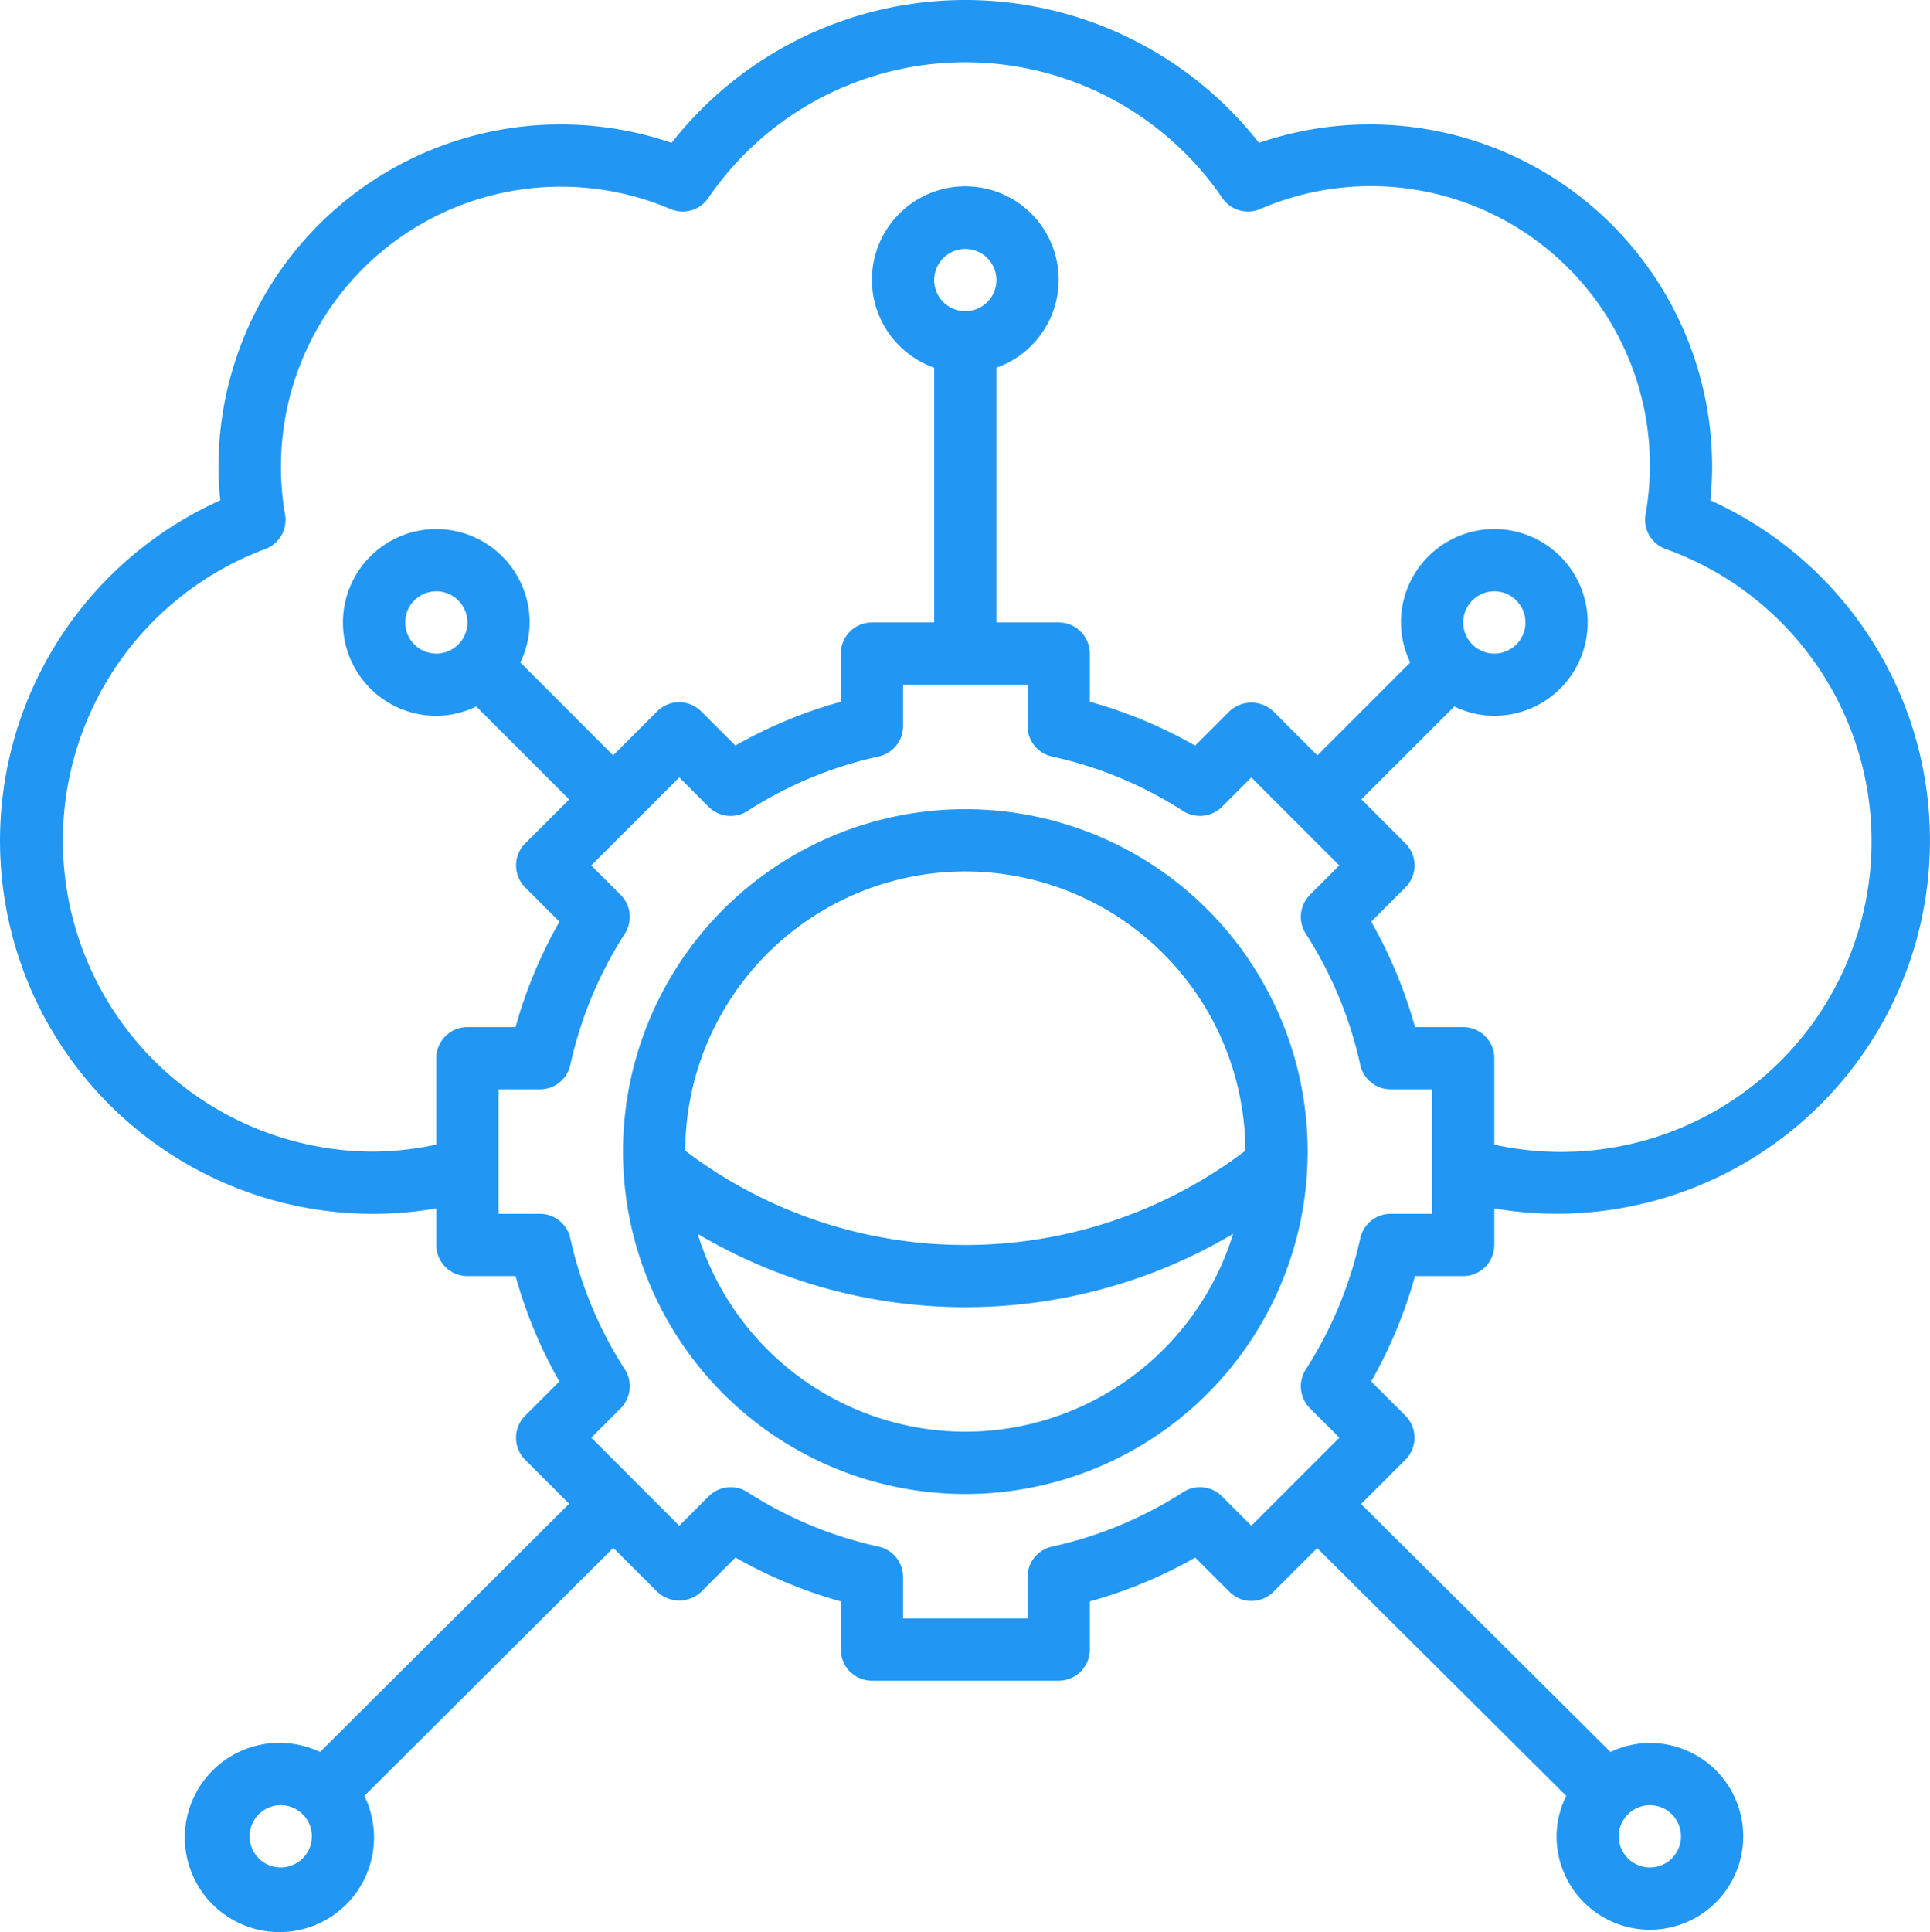<svg id="_007-cloud" data-name="007-cloud" xmlns="http://www.w3.org/2000/svg" width="425.107" height="425.469" viewBox="0 0 425.107 425.469">
  <path id="Path_61" data-name="Path 61" d="M323.266,282.009a6.854,6.854,0,0,0,6.854-6.854v-8.04A82.189,82.189,0,0,0,377.7,111.176a70.33,70.33,0,0,0,.4-7.375,75.4,75.4,0,0,0-99.81-71.345,82.25,82.25,0,0,0-129.379,0A75.4,75.4,0,0,0,49.1,103.8a70.337,70.337,0,0,0,.4,7.375,82.168,82.168,0,0,0,47.575,155.94v8.04a6.854,6.854,0,0,0,6.854,6.854h10.61a102.126,102.126,0,0,0,9.651,23.215l-7.54,7.54a6.854,6.854,0,0,0,0,9.692l9.692,9.685L71.472,386.817a20.837,20.837,0,1,0,9.767,9.658l54.833-54.614,9.671,9.664a7.053,7.053,0,0,0,9.692,0l7.54-7.54a101.961,101.961,0,0,0,23.208,9.664v10.61a6.854,6.854,0,0,0,6.854,6.854h41.125a6.854,6.854,0,0,0,6.854-6.854v-10.61A101.961,101.961,0,0,0,264.238,344l7.54,7.54a6.854,6.854,0,0,0,9.692,0l9.637-9.63,54.854,54.566a20.323,20.323,0,0,0-2.132,8.91,20.562,20.562,0,1,0,20.562-20.563,20.356,20.356,0,0,0-8.677,1.988L300.778,332.2l9.76-9.754a6.854,6.854,0,0,0,0-9.692l-7.54-7.54a102.128,102.128,0,0,0,9.657-23.208ZM62.809,412.239a6.854,6.854,0,1,1,6.854-6.854A6.854,6.854,0,0,1,62.809,412.239Zm308.437-6.854a6.854,6.854,0,1,1-6.854-6.854A6.854,6.854,0,0,1,371.245,405.385ZM83.371,254.593A68.5,68.5,0,0,1,59.423,121.9a6.854,6.854,0,0,0,4.352-7.54,61.659,61.659,0,0,1,84.882-67.329A6.854,6.854,0,0,0,157,44.594a68.541,68.541,0,0,1,113.2,0,6.854,6.854,0,0,0,8.341,2.44,61.472,61.472,0,0,1,84.882,67.294,6.854,6.854,0,0,0,4.352,7.54,68.377,68.377,0,0,1-37.657,131.189V234.03a6.854,6.854,0,0,0-6.854-6.854h-10.61a102.127,102.127,0,0,0-9.651-23.215l7.54-7.54a6.854,6.854,0,0,0,0-9.692l-9.7-9.7,20.467-20.453a20.323,20.323,0,0,0,8.808,2.056,20.563,20.563,0,1,0-20.562-20.563,20.323,20.323,0,0,0,2.056,8.808l-20.473,20.473-9.685-9.692a7.046,7.046,0,0,0-9.692,0l-7.54,7.54a101.962,101.962,0,0,0-23.208-9.664v-10.61a6.854,6.854,0,0,0-6.854-6.854H220.454V81.977a20.562,20.562,0,1,0-13.708,0v56.095H193.038a6.854,6.854,0,0,0-6.854,6.854v10.61a101.962,101.962,0,0,0-23.222,9.651l-7.54-7.54a6.854,6.854,0,0,0-9.692,0l-9.7,9.692-20.446-20.46a20.227,20.227,0,0,0,2.056-8.808,20.562,20.562,0,1,0-20.562,20.563,20.322,20.322,0,0,0,8.808-2.056l20.473,20.473-9.7,9.685a6.854,6.854,0,0,0,0,9.692l7.54,7.54a102.127,102.127,0,0,0-9.658,23.208h-10.61a6.854,6.854,0,0,0-6.854,6.854v19.02a68.465,68.465,0,0,1-13.708,1.542Zm239.9-116.521a6.854,6.854,0,1,1,6.854,6.854A6.854,6.854,0,0,1,323.266,138.072Zm-116.521-75.4A6.854,6.854,0,1,1,213.6,69.53,6.854,6.854,0,0,1,206.746,62.675ZM97.079,144.926a6.854,6.854,0,1,1,6.854-6.854A6.854,6.854,0,0,1,97.079,144.926ZM300.6,273.688a88.42,88.42,0,0,1-12.008,28.884,6.854,6.854,0,0,0,.925,8.554l6.477,6.47-19.39,19.39-6.47-6.477a6.854,6.854,0,0,0-8.554-.925,88.151,88.151,0,0,1-28.89,12,6.854,6.854,0,0,0-5.387,6.7v9.123h-27.41v-9.123a6.854,6.854,0,0,0-5.388-6.7,88.151,88.151,0,0,1-28.882-12,6.854,6.854,0,0,0-8.547.925l-6.47,6.477-19.39-19.39,6.477-6.47a6.854,6.854,0,0,0,.918-8.554A88.419,88.419,0,0,1,126.6,273.688a6.854,6.854,0,0,0-6.7-5.387h-9.116V240.884H119.9a6.854,6.854,0,0,0,6.7-5.388,88.419,88.419,0,0,1,12.008-28.882,6.854,6.854,0,0,0-.925-8.554l-6.477-6.47L150.6,172.2l6.47,6.477a6.854,6.854,0,0,0,8.554.925,88.193,88.193,0,0,1,28.89-12.009,6.854,6.854,0,0,0,5.381-6.7V151.78h27.417V160.9a6.854,6.854,0,0,0,5.388,6.7A88.192,88.192,0,0,1,261.579,179.6a6.854,6.854,0,0,0,8.547-.925l6.47-6.477,19.39,19.391-6.477,6.47a6.854,6.854,0,0,0-.918,8.554A88.42,88.42,0,0,1,300.6,235.5a6.854,6.854,0,0,0,6.7,5.387h9.116V268.3H307.3a6.854,6.854,0,0,0-6.7,5.388Z" transform="translate(-0.979 -1.002)" fill="#2196f3"/>
  <path id="Path_62" data-name="Path 62" d="M96.4,27a75.4,75.4,0,1,0,75.4,75.4A75.4,75.4,0,0,0,96.4,27Zm0,13.708A61.756,61.756,0,0,1,158.083,102.2a102,102,0,0,1-123.375,0A61.756,61.756,0,0,1,96.4,40.708Zm0,123.375A61.8,61.8,0,0,1,37.45,120.512a115.691,115.691,0,0,0,117.933,0A61.8,61.8,0,0,1,96.4,164.084Z" transform="translate(116.225 151.195)" fill="#2196f3"/>
</svg>

